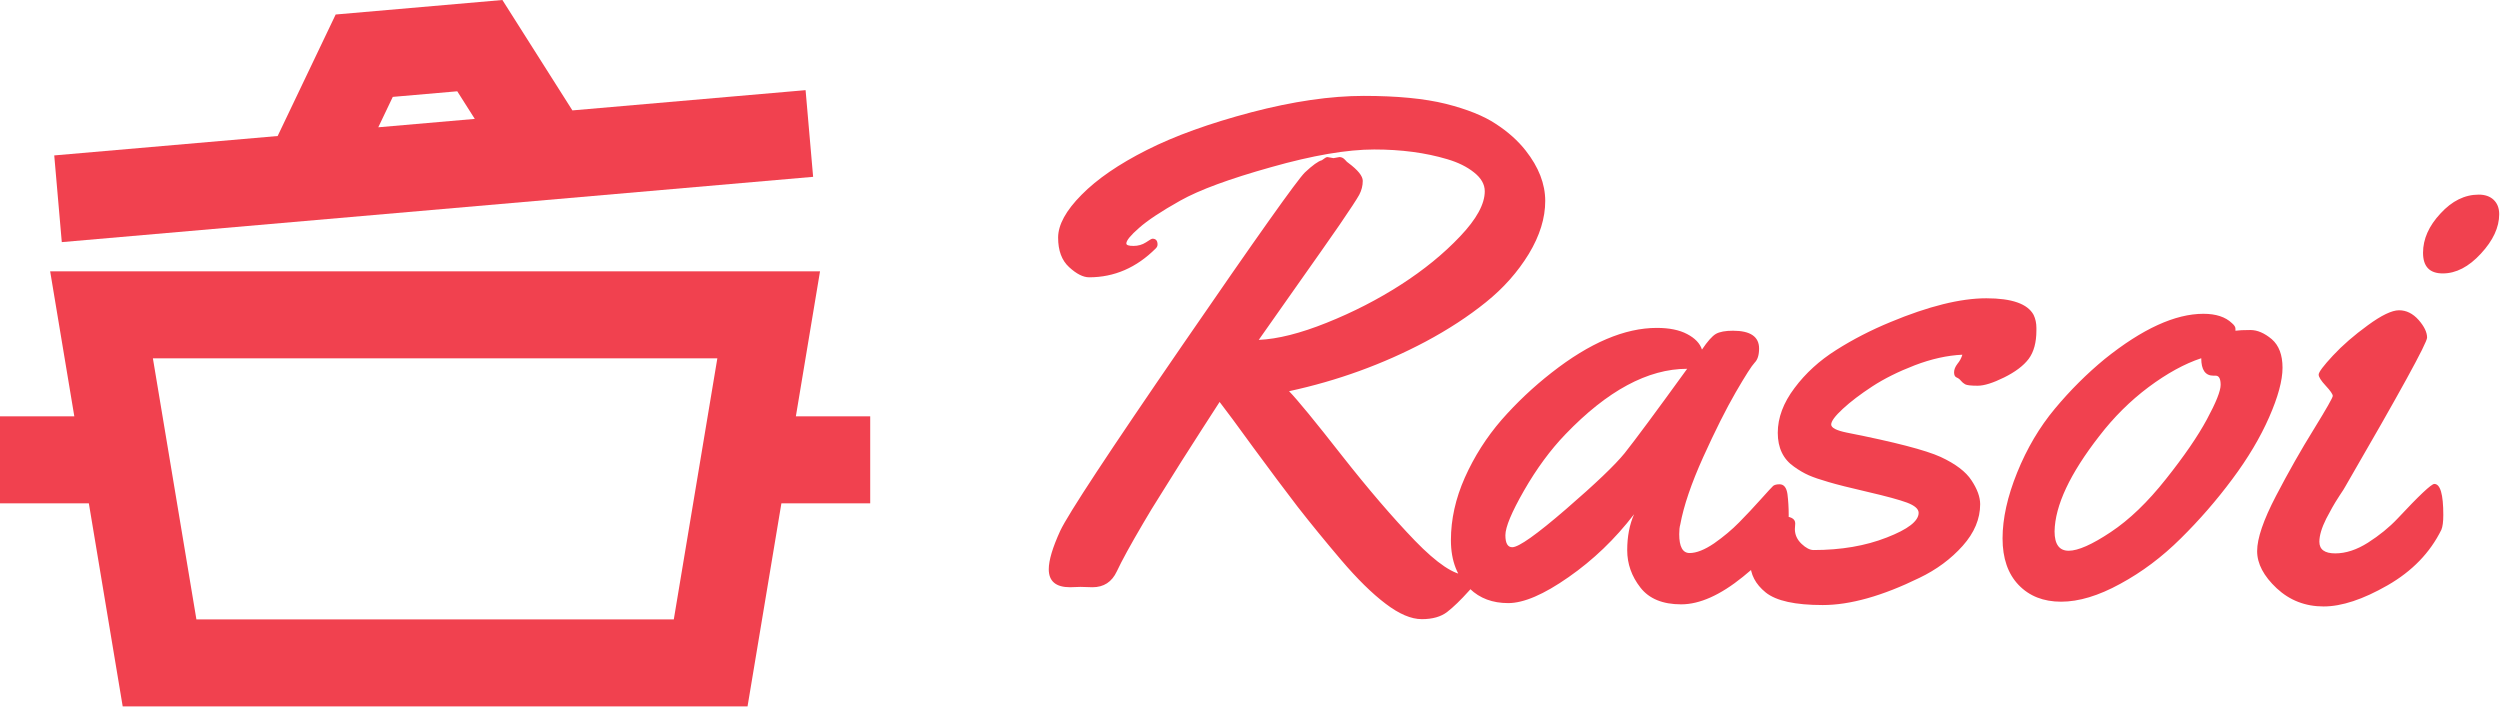 <svg width="574" height="163" viewBox="0 0 574 163" fill="none" xmlns="http://www.w3.org/2000/svg">
<g clip-path="url(#clip0_2_979)">
<path d="M264.599 54.804C265.381 54.804 265.773 55.249 265.773 56.14C265.773 56.464 265.638 56.761 265.368 57.031C260.942 61.456 255.842 63.669 250.067 63.669C248.691 63.669 247.153 62.886 245.453 61.321C243.779 59.783 242.943 57.53 242.943 54.561C242.943 51.62 244.737 48.341 248.327 44.725C251.889 41.109 256.881 37.682 263.304 34.444C269.699 31.205 277.7 28.318 287.307 25.781C296.887 23.271 305.496 22.017 313.133 22.017C320.77 22.017 327.044 22.624 331.955 23.838C336.867 25.079 340.699 26.618 343.451 28.453C346.231 30.261 348.511 32.298 350.292 34.565C353.288 38.37 354.785 42.229 354.785 46.142C354.785 50.082 353.53 54.13 351.021 58.285C348.484 62.441 345.205 66.138 341.184 69.376C337.137 72.642 332.508 75.664 327.3 78.444C317.531 83.625 307.088 87.416 295.97 89.818C297.886 91.788 301.907 96.686 308.032 104.512C314.185 112.338 319.798 118.882 324.872 124.144C329.972 129.406 333.912 132.037 336.691 132.037L339.322 131.106C339.889 131.106 340.172 131.336 340.172 131.794C340.172 132.226 339.214 133.508 337.298 135.64C335.382 137.772 333.709 139.391 332.279 140.497C330.849 141.604 328.906 142.157 326.45 142.157C323.994 142.157 321.215 140.969 318.112 138.595C315.008 136.247 311.608 132.901 307.911 128.556C304.241 124.238 300.922 120.177 297.953 116.372C295.012 112.54 291.639 108.033 287.834 102.852C284.056 97.644 281.451 94.122 280.021 92.287C279.482 93.124 278.132 95.215 275.973 98.561C273.815 101.908 272.236 104.377 271.237 105.969C270.239 107.534 268.795 109.842 266.906 112.891C264.99 115.913 263.506 118.342 262.454 120.177C259.566 125.088 257.556 128.758 256.422 131.187C255.289 133.616 253.427 134.83 250.836 134.83L248.084 134.749L245.695 134.83C242.43 134.83 240.797 133.454 240.797 130.701C240.797 128.651 241.675 125.709 243.429 121.877C245.21 118.072 254.587 103.824 271.561 79.132C288.535 54.44 297.886 41.257 299.613 39.584C301.367 37.938 302.662 37.007 303.499 36.791C304.12 36.306 304.538 36.063 304.754 36.063L306.17 36.306L307.547 36.063C308.005 36.063 308.424 36.265 308.802 36.67C309.152 37.075 309.409 37.318 309.571 37.398C311.783 39.045 312.89 40.421 312.89 41.527C312.89 42.634 312.62 43.7 312.08 44.725C311.514 45.751 310.002 48.058 307.547 51.647C305.064 55.236 301.799 59.891 297.751 65.612C293.73 71.333 290.816 75.475 289.007 78.039C293.352 77.85 298.547 76.541 304.592 74.112C310.664 71.684 316.344 68.769 321.633 65.369C326.922 61.969 331.456 58.272 335.234 54.278C339.012 50.311 340.901 46.857 340.901 43.916C340.901 42.323 340.078 40.88 338.432 39.584C336.813 38.289 334.762 37.277 332.279 36.548C327.314 35.064 321.728 34.322 315.521 34.322C309.287 34.322 301.407 35.671 291.881 38.37C282.329 41.041 275.366 43.605 270.995 46.061C266.623 48.517 263.466 50.608 261.523 52.335C259.58 54.035 258.608 55.222 258.608 55.897C258.608 56.275 259.148 56.464 260.227 56.464C261.307 56.464 262.265 56.194 263.101 55.654C263.938 55.088 264.437 54.804 264.599 54.804ZM397.895 75.934C401.889 75.934 403.886 77.297 403.886 80.022C403.886 81.507 403.548 82.586 402.874 83.261C402.199 83.962 400.742 86.243 398.502 90.102C396.262 93.987 393.78 98.939 391.054 104.957C388.328 111.002 386.574 116.156 385.792 120.42C385.63 120.96 385.549 121.702 385.549 122.646C385.549 125.534 386.345 126.977 387.937 126.977C389.502 126.977 391.378 126.235 393.564 124.751C395.723 123.24 397.639 121.634 399.312 119.934C401.012 118.207 402.658 116.453 404.25 114.672C405.869 112.864 406.827 111.825 407.124 111.555C407.448 111.312 407.934 111.191 408.581 111.191C409.58 111.191 410.187 111.946 410.403 113.458C410.592 114.996 410.686 116.588 410.686 118.234C410.686 119.853 410.538 120.987 410.241 121.634C408.703 124.63 405.343 128.232 400.162 132.442C394.953 136.652 390.231 138.757 385.994 138.757C381.757 138.757 378.641 137.475 376.644 134.911C374.62 132.321 373.608 129.46 373.608 126.33C373.608 123.199 374.134 120.447 375.186 118.072C370.815 123.766 365.795 128.583 360.128 132.523C354.461 136.49 349.847 138.473 346.285 138.473C342.696 138.473 339.768 137.38 337.501 135.195C334.586 132.523 333.129 128.799 333.129 124.022C333.129 119.246 334.195 114.456 336.327 109.653C338.486 104.822 341.292 100.41 344.747 96.416C348.228 92.449 352.06 88.833 356.242 85.568C364.986 78.713 373.041 75.286 380.408 75.286C383.269 75.286 385.589 75.759 387.37 76.703C389.179 77.648 390.312 78.835 390.771 80.265C392.039 78.376 393.105 77.175 393.968 76.663C394.832 76.177 396.141 75.934 397.895 75.934ZM387.37 84.677C378.357 84.677 369.034 89.697 359.4 99.735C355.973 103.297 352.815 107.588 349.928 112.608C347.067 117.6 345.637 121.027 345.637 122.889C345.637 124.724 346.163 125.642 347.216 125.642C348.7 125.642 352.815 122.727 359.562 116.898C366.308 111.069 370.788 106.792 373.001 104.067C375.429 101.017 380.219 94.554 387.37 84.677ZM412.184 120.177L412.103 121.472C412.103 122.768 412.616 123.901 413.641 124.873C414.64 125.817 415.557 126.289 416.394 126.289C422.708 126.289 428.308 125.331 433.192 123.415C438.077 121.526 440.519 119.637 440.519 117.748C440.519 116.858 439.628 116.075 437.847 115.401C436.093 114.753 433.125 113.943 428.942 112.972C424.732 112 421.683 111.231 419.794 110.665C417.905 110.125 416.407 109.612 415.301 109.126C414.194 108.641 413.061 107.979 411.901 107.143C409.418 105.416 408.176 102.825 408.176 99.371C408.176 95.917 409.458 92.49 412.022 89.09C414.559 85.689 417.756 82.775 421.615 80.346C425.447 77.917 429.59 75.786 434.042 73.951C442.786 70.308 450.126 68.486 456.063 68.486C461.919 68.486 465.535 69.754 466.911 72.291C467.343 73.181 467.559 74.18 467.559 75.286V75.853C467.559 78.633 466.965 80.818 465.778 82.411C464.59 83.976 462.715 85.392 460.151 86.661C457.587 87.929 455.563 88.563 454.079 88.563C452.568 88.563 451.61 88.455 451.205 88.24C450.827 88.024 450.504 87.754 450.234 87.43C449.964 87.079 449.627 86.823 449.222 86.661C448.844 86.499 448.655 86.108 448.655 85.487C448.655 84.866 448.911 84.219 449.424 83.544C449.964 82.896 450.342 82.195 450.558 81.439C447.076 81.601 443.433 82.411 439.628 83.868C435.85 85.325 432.599 86.944 429.873 88.725C427.147 90.506 424.894 92.22 423.113 93.866C421.332 95.512 420.442 96.713 420.442 97.469C420.442 98.224 421.642 98.845 424.044 99.331C434.973 101.489 442.152 103.351 445.579 104.917C449.006 106.509 451.367 108.303 452.662 110.3C453.985 112.297 454.646 114.119 454.646 115.765C454.646 119.138 453.31 122.322 450.639 125.318C447.94 128.34 444.621 130.796 440.681 132.685C432.18 136.841 424.786 138.919 418.499 138.919C412.184 138.919 407.826 137.961 405.424 136.045C403.049 134.129 401.862 131.848 401.862 129.204C401.862 126.559 402.523 124.117 403.845 121.877C405.195 119.637 406.922 118.517 409.027 118.517C411.131 118.517 412.184 119.071 412.184 120.177ZM516.7 75.772C518.292 75.772 519.924 76.474 521.598 77.877C523.244 79.307 524.067 81.493 524.067 84.434C524.067 87.349 523.041 91.14 520.99 95.809C518.939 100.477 516.119 105.213 512.53 110.017C508.941 114.847 505.001 119.381 500.711 123.618C496.42 127.881 491.778 131.363 486.786 134.061C481.821 136.787 477.3 138.149 473.226 138.149C469.178 138.149 465.926 136.868 463.47 134.304C461.015 131.74 459.787 128.178 459.787 123.618C459.787 119.057 460.907 114.011 463.146 108.479C465.386 102.947 468.274 98.062 471.809 93.826C475.344 89.589 479.162 85.784 483.264 82.411C491.873 75.502 499.415 72.048 505.892 72.048C508.779 72.048 510.965 72.763 512.449 74.193C512.989 74.652 513.259 75.07 513.259 75.448V75.934C513.988 75.826 515.134 75.772 516.7 75.772ZM508.725 86.256H508.199C506.337 86.256 505.406 84.92 505.406 82.249C501.574 83.517 497.54 85.73 493.303 88.887C489.093 92.044 485.329 95.782 482.009 100.1C475.263 108.762 471.836 116.062 471.728 121.999C471.728 124.967 472.807 126.451 474.966 126.451C477.125 126.451 480.35 125.021 484.641 122.16C488.904 119.327 493.128 115.266 497.31 109.976C501.493 104.714 504.623 100.154 506.701 96.295C508.806 92.409 509.859 89.764 509.859 88.361C509.859 86.958 509.481 86.256 508.725 86.256ZM573.815 49.178C573.815 52.2 572.412 55.222 569.605 58.245C566.826 61.267 563.911 62.779 560.862 62.779C557.839 62.779 556.328 61.2 556.328 58.042C556.328 54.885 557.664 51.876 560.336 49.016C562.98 46.128 565.908 44.685 569.119 44.685C570.55 44.685 571.683 45.076 572.52 45.858C573.383 46.668 573.815 47.774 573.815 49.178ZM560.983 118.234C560.983 119.799 560.835 120.933 560.538 121.634C557.947 126.896 553.832 131.147 548.192 134.385C542.552 137.623 537.654 139.242 533.498 139.242C529.315 139.242 525.726 137.853 522.731 135.073C519.736 132.267 518.238 129.42 518.238 126.532C518.238 123.618 519.682 119.394 522.569 113.862C525.456 108.33 528.357 103.217 531.272 98.521C534.159 93.826 535.603 91.289 535.603 90.911C535.603 90.506 535.063 89.724 533.984 88.563C532.905 87.403 532.365 86.553 532.365 86.013C532.365 85.446 533.458 83.989 535.644 81.641C537.829 79.294 540.501 76.973 543.658 74.679C546.789 72.385 549.177 71.239 550.823 71.239C552.496 71.239 553.994 71.981 555.316 73.465C556.611 74.949 557.259 76.298 557.259 77.513C557.259 78.727 550.998 90.129 538.477 111.717C538.315 112.041 537.87 112.742 537.141 113.822C536.44 114.901 535.886 115.805 535.482 116.534C535.104 117.236 534.645 118.086 534.105 119.084C533.053 121.189 532.527 122.957 532.527 124.387C532.527 126.168 533.741 127.058 536.17 127.058C538.599 127.058 541.108 126.235 543.699 124.589C546.316 122.916 548.57 121.081 550.459 119.084C555.424 113.768 558.244 111.11 558.919 111.11C560.295 111.11 560.983 113.485 560.983 118.234Z" fill="#F1414F"/>
</g>
<g clip-path="url(#clip1_2_979)">
<path d="M14.186 55.591L186.693 40.599L184.962 20.699L131.422 25.348L115.351 0L77.07 3.33L63.749 31.229L12.454 35.684L14.186 55.591ZM90.183 22.244L104.988 20.959L109.011 27.299L86.853 29.224L90.183 22.244Z" fill="#F1414F"/>
<path d="M199.8 95.591H182.73L188.278 62.291H11.515L17.063 95.591H0V115.571H20.4L28.172 162.191H171.635L179.407 115.571H199.8V95.591ZM154.705 142.211H45.095L35.105 82.271H164.702L154.705 142.211Z" fill="#F1414F"/>
</g>
<defs>
<clipPath id="clip0_2_979">
<rect width="333" height="120.171" fill="white" transform="translate(240.8 22)"/>
</clipPath>
<clipPath id="clip1_2_979">
<rect width="199.8" height="162.191" fill="white"/>
</clipPath>
</defs>
</svg>
